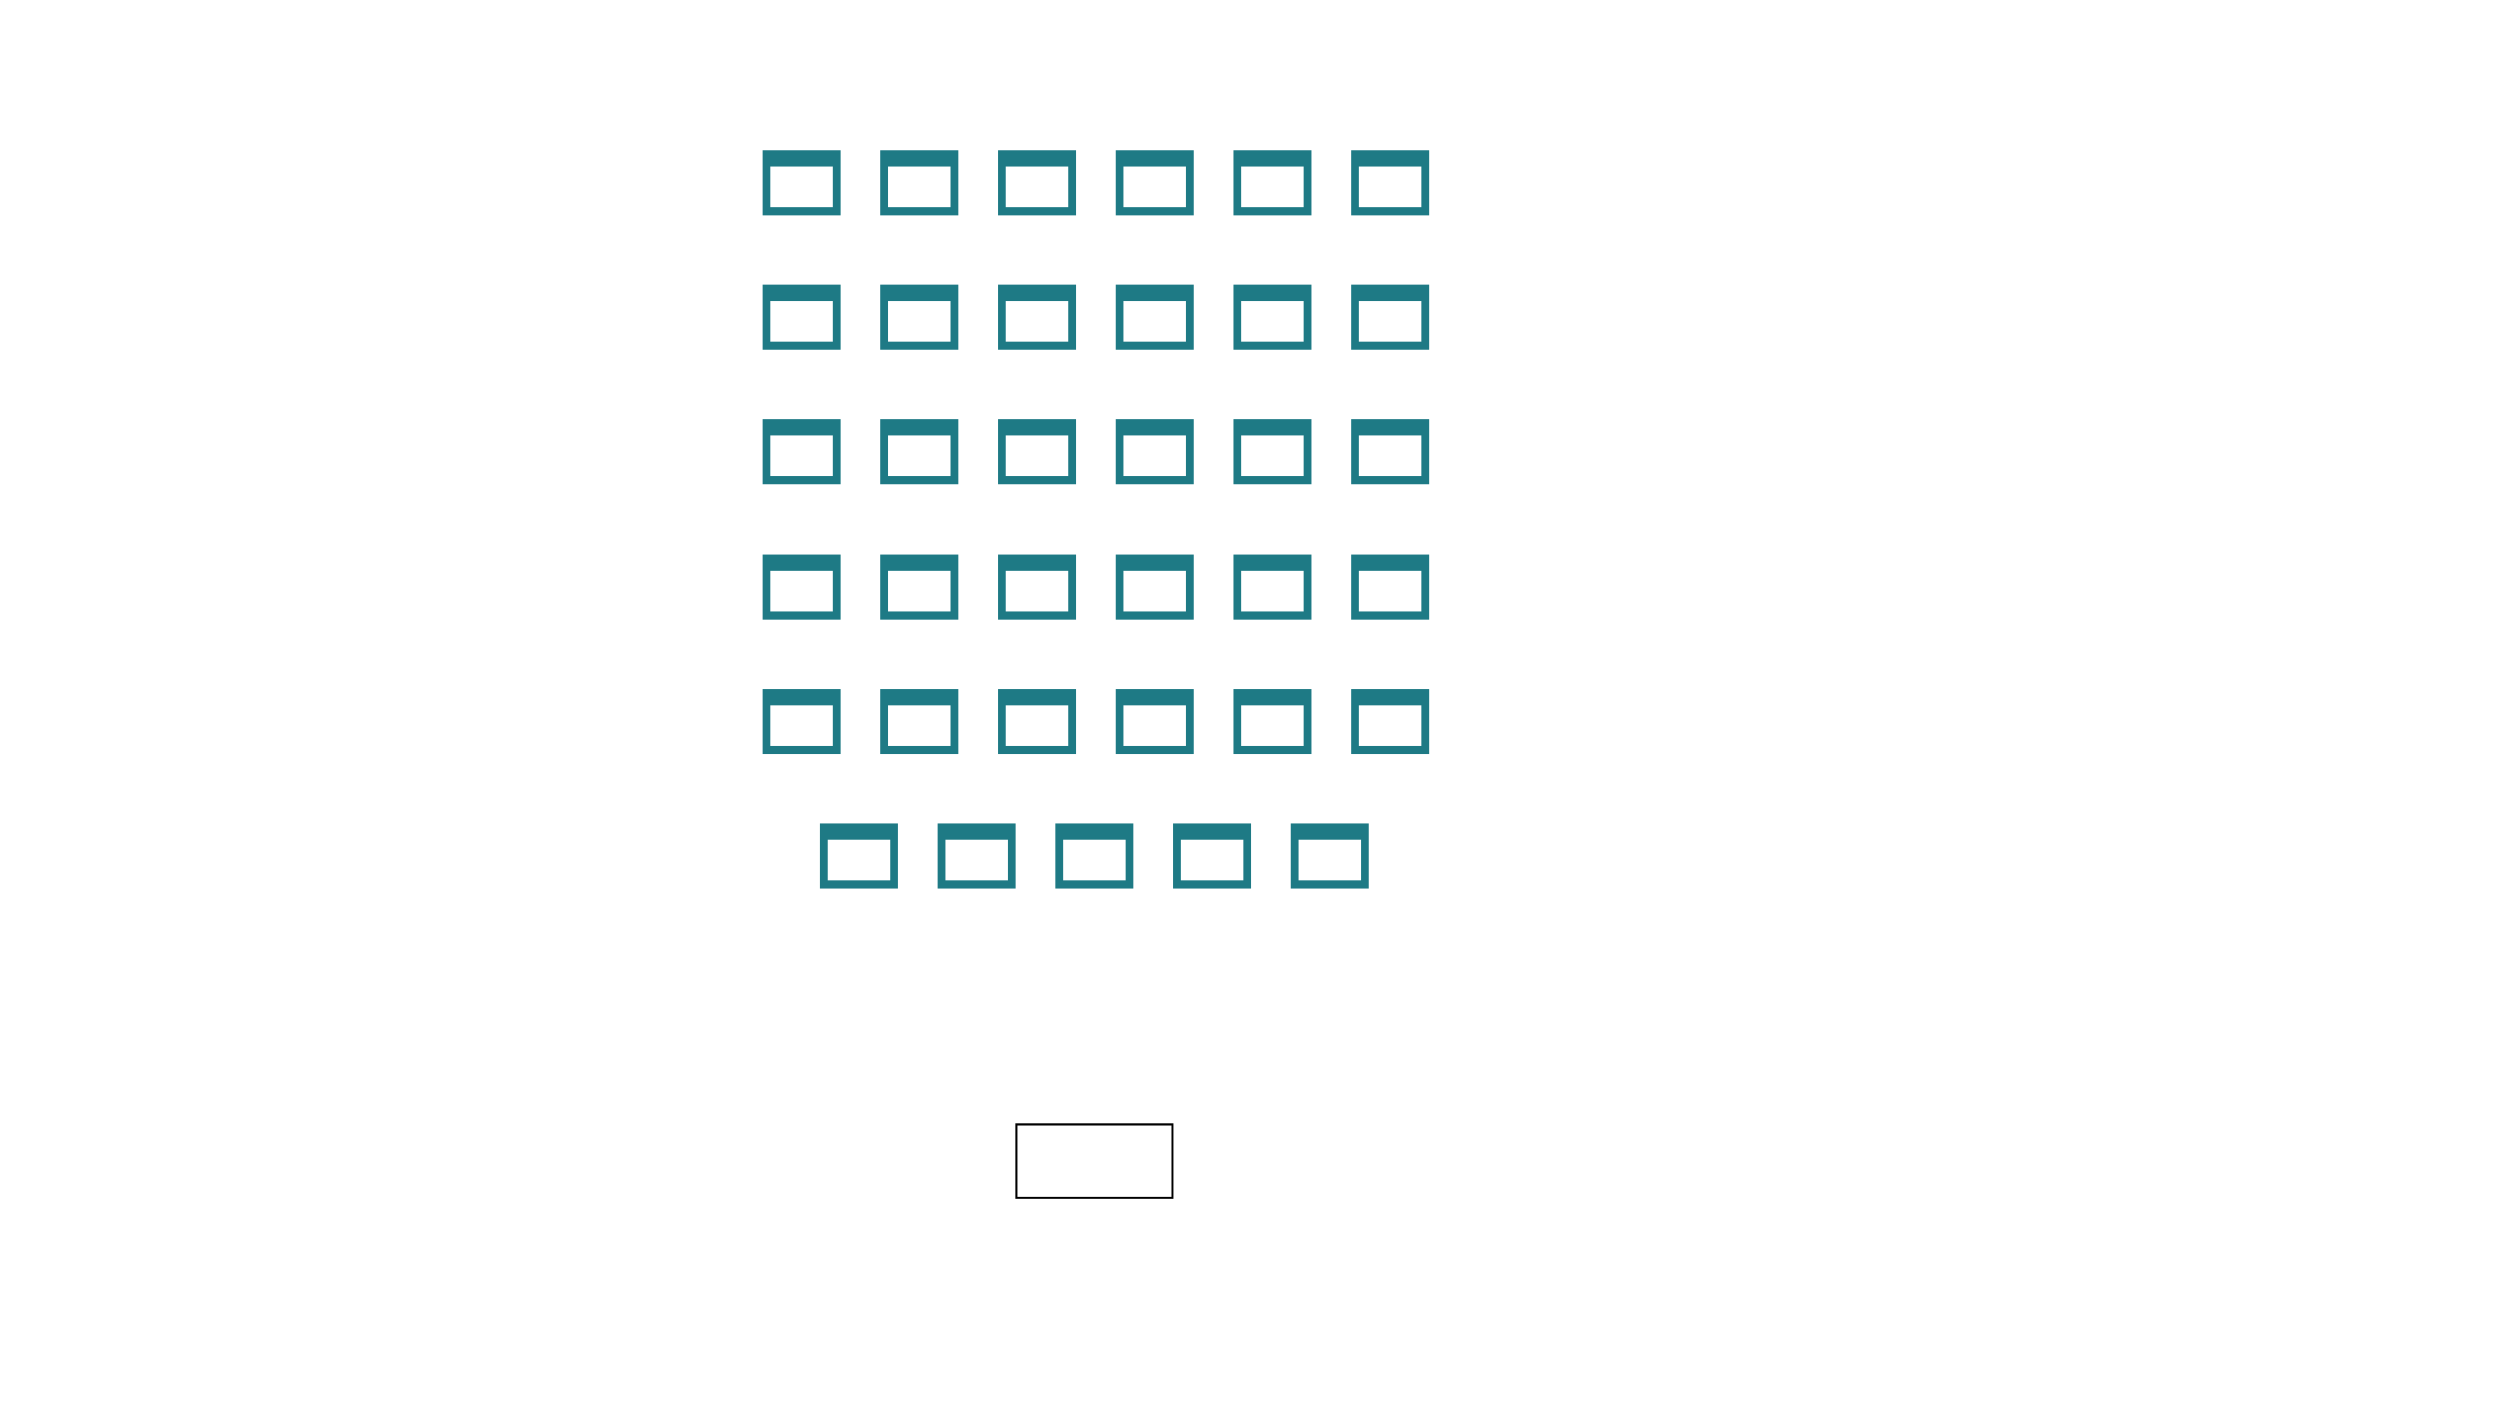 <?xml version="1.0" encoding="utf-8"?>
<!-- Generator: Adobe Illustrator 18.1.1, SVG Export Plug-In . SVG Version: 6.00 Build 0)  -->
<!DOCTYPE svg PUBLIC "-//W3C//DTD SVG 1.1//EN" "http://www.w3.org/Graphics/SVG/1.1/DTD/svg11.dtd">
<svg version="1.1" id="Layer_1" xmlns="http://www.w3.org/2000/svg" xmlns:xlink="http://www.w3.org/1999/xlink" x="0px" y="0px"
	 viewBox="0 0 1920 1080" enable-background="new 0 0 1920 1080" xml:space="preserve">
<g>
	<g>
		<g>
			<path fill="#1E7A85" d="M629.7,632.4v50h59.9v-50H629.7z M683.7,676.1h-48v-31.2h48V676.1z"/>
		</g>
	</g>
	<g>
		<g>
			<path fill="#1E7A85" d="M720.1,632.4v50h59.9v-50H720.1z M774.1,676.1h-48v-31.2h48V676.1z"/>
		</g>
	</g>
	<g>
		<g>
			<path fill="#1E7A85" d="M810.5,632.4v50h59.9l0-50H810.5z M864.5,676.1h-48v-31.2h48V676.1z"/>
		</g>
	</g>
	<g>
		<g>
			<path fill="#1E7A85" d="M585.7,529.2v49.9h59.9v-49.9H585.7z M639.6,572.9h-48v-31.2h48V572.9z"/>
		</g>
	</g>
	<g>
		<g>
			<path fill="#1E7A85" d="M676,529.2v49.9h60v-49.9H676z M730,572.9h-48v-31.2h48V572.9z"/>
		</g>
	</g>
	<g>
		<g>
			<path fill="#1E7A85" d="M766.5,529.2l0,49.9h59.9l0-49.9H766.5z M820.4,572.9h-48v-31.2h48V572.9z"/>
		</g>
	</g>
	<g>
		<g>
			<path fill="#1E7A85" d="M585.7,425.9v50h59.9v-50H585.7z M639.6,469.6h-48v-31.2h48V469.6z"/>
		</g>
	</g>
	<g>
		<g>
			<path fill="#1E7A85" d="M676,425.9v50h60v-50H676z M730,469.6h-48v-31.2h48V469.6z"/>
		</g>
	</g>
	<g>
		<g>
			<path fill="#1E7A85" d="M766.5,425.9l0,50h59.9l0-50H766.5z M820.4,469.6h-48v-31.2h48V469.6z"/>
		</g>
	</g>
	<g>
		<g>
			<path fill="#1E7A85" d="M900.9,632.4l0,50h59.9v-50H900.9z M954.9,676.1h-48v-31.2h48V676.1z"/>
		</g>
	</g>
	<g>
		<g>
			<path fill="#1E7A85" d="M991.3,632.4v50h59.9v-50H991.3z M1045.3,676.1h-48v-31.2h48V676.1z"/>
		</g>
	</g>
	<g>
		<g>
			<path fill="#1E7A85" d="M856.9,529.2l0,49.9h59.9v-49.9H856.9z M910.8,572.9h-48v-31.2h48V572.9z"/>
		</g>
	</g>
	<g>
		<g>
			<path fill="#1E7A85" d="M947.3,529.2v49.9h59.9v-49.9H947.3z M1001.2,572.9h-48v-31.2h48V572.9z"/>
		</g>
	</g>
	<g>
		<g>
			<path fill="#1E7A85" d="M1037.7,529.2l0,49.9h59.9l0-49.9H1037.7z M1091.6,572.9h-48v-31.2h48V572.9z"/>
		</g>
	</g>
	<g>
		<g>
			<path fill="#1E7A85" d="M856.9,425.9l0,50h59.9v-50H856.9z M910.8,469.6h-48v-31.2h48V469.6z"/>
		</g>
	</g>
	<g>
		<g>
			<path fill="#1E7A85" d="M947.3,425.9v50h59.9v-50H947.3z M1001.2,469.6h-48v-31.2h48V469.6z"/>
		</g>
	</g>
	<g>
		<g>
			<path fill="#1E7A85" d="M1037.7,425.9l0,50h59.9l0-50H1037.7z M1091.6,469.6h-48v-31.2h48V469.6z"/>
		</g>
	</g>
	<g>
		<g>
			<path fill="#1E7A85" d="M585.7,321.9v50h59.9v-50H585.7z M639.6,365.6h-48v-31.2h48V365.6z"/>
		</g>
	</g>
	<g>
		<g>
			<path fill="#1E7A85" d="M676,321.9v50h60v-50H676z M730,365.6h-48v-31.2h48V365.6z"/>
		</g>
	</g>
	<g>
		<g>
			<path fill="#1E7A85" d="M766.5,321.9l0,50h59.9l0-50H766.5z M820.4,365.6h-48v-31.2h48V365.6z"/>
		</g>
	</g>
	<g>
		<g>
			<path fill="#1E7A85" d="M856.9,321.9l0,50h59.9v-50H856.9z M910.8,365.6h-48v-31.2h48V365.6z"/>
		</g>
	</g>
	<g>
		<g>
			<path fill="#1E7A85" d="M947.3,321.9v50h59.9v-50H947.3z M1001.2,365.6h-48v-31.2h48V365.6z"/>
		</g>
	</g>
	<g>
		<g>
			<path fill="#1E7A85" d="M1037.7,321.9l0,50h59.9l0-50H1037.7z M1091.6,365.6h-48v-31.2h48V365.6z"/>
		</g>
	</g>
	<g>
		<g>
			<path fill="#1E7A85" d="M585.7,218.6v50h59.9v-50H585.7z M639.6,262.4h-48v-31.2h48V262.4z"/>
		</g>
	</g>
	<g>
		<g>
			<path fill="#1E7A85" d="M676,218.6v50h60v-50H676z M730,262.4h-48v-31.2h48V262.4z"/>
		</g>
	</g>
	<g>
		<g>
			<path fill="#1E7A85" d="M766.5,218.6l0,50h59.9l0-50H766.5z M820.4,262.4h-48v-31.2h48V262.4z"/>
		</g>
	</g>
	<g>
		<g>
			<path fill="#1E7A85" d="M856.9,218.6l0,50h59.9v-50H856.9z M910.8,262.4h-48v-31.2h48V262.4z"/>
		</g>
	</g>
	<g>
		<g>
			<path fill="#1E7A85" d="M947.3,218.6v50h59.9v-50H947.3z M1001.2,262.4h-48v-31.2h48V262.4z"/>
		</g>
	</g>
	<g>
		<g>
			<path fill="#1E7A85" d="M1037.7,218.6l0,50h59.9l0-50H1037.7z M1091.6,262.4h-48v-31.2h48V262.4z"/>
		</g>
	</g>
	<g>
		<g>
			<path fill="#1E7A85" d="M585.7,115.4v50h59.9v-50H585.7z M639.6,159.1h-48v-31.2h48V159.1z"/>
		</g>
	</g>
	<g>
		<g>
			<path fill="#1E7A85" d="M676,115.4v50h60v-50H676z M730,159.1h-48v-31.2h48V159.1z"/>
		</g>
	</g>
	<g>
		<g>
			<path fill="#1E7A85" d="M766.5,115.4l0,50h59.9l0-50H766.5z M820.4,159.1h-48v-31.2h48V159.1z"/>
		</g>
	</g>
	<g>
		<g>
			<path fill="#1E7A85" d="M856.9,115.4l0,50h59.9v-50H856.9z M910.8,159.1h-48v-31.2h48V159.1z"/>
		</g>
	</g>
	<g>
		<g>
			<path fill="#1E7A85" d="M947.3,115.4v50h59.9v-50H947.3z M1001.2,159.1h-48v-31.2h48V159.1z"/>
		</g>
	</g>
	<g>
		<g>
			<path fill="#1E7A85" d="M1037.7,115.4l0,50h59.9l0-50H1037.7z M1091.6,159.1h-48v-31.2h48V159.1z"/>
		</g>
	</g>
	<g>
		<path d="M901.2,920.7H779.8v-58h121.4V920.7z M781.4,919.2h118.3v-54.8H781.4V919.2z"/>
	</g>
</g>
</svg>

